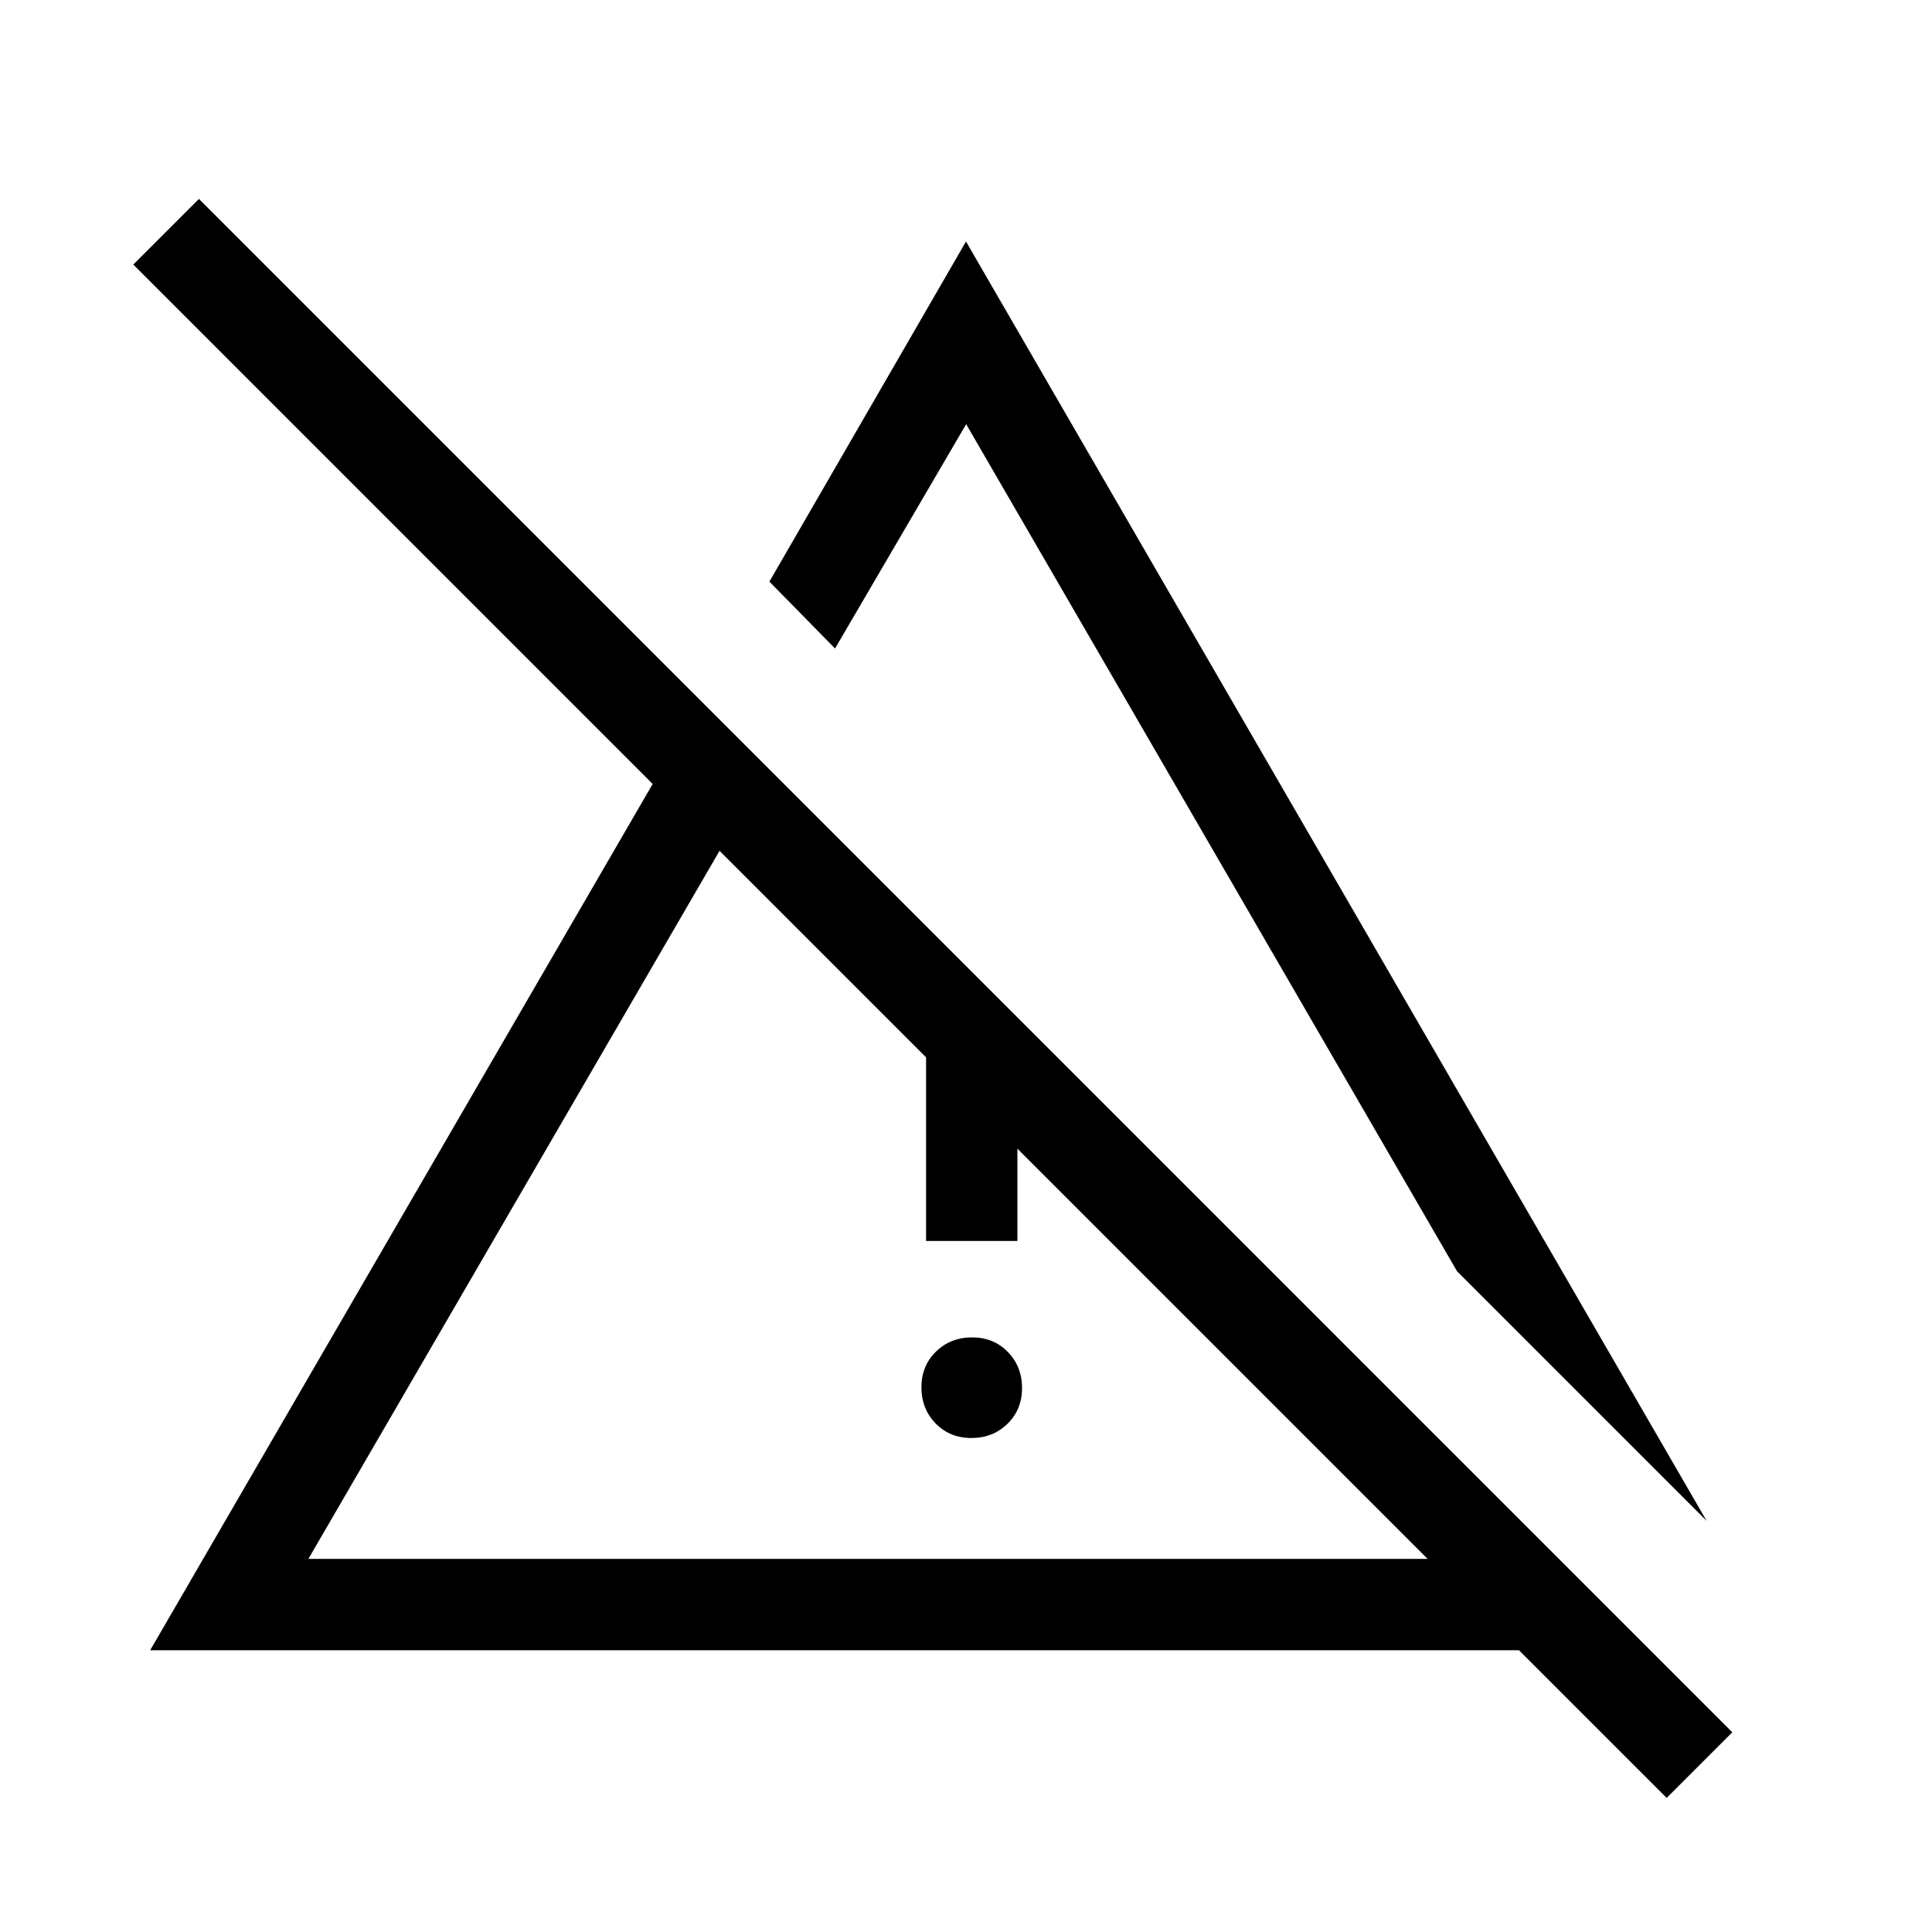 <svg xmlns="http://www.w3.org/2000/svg" width="48" height="48" viewBox="0 -960 960 960"><path d="M482.664-245.462q-10.702 0-17.76-7.24-7.058-7.24-7.058-17.942t7.24-17.76q7.24-7.057 17.942-7.057 10.703 0 17.76 7.239 7.058 7.24 7.058 17.942 0 10.703-7.24 17.76-7.24 7.058-17.942 7.058Zm-22.51-97.922v-156.462l45.384 45.384v111.078h-45.384Zm387.841 139.071L723.998-328.31 480.081-749.23l-65.157 111.461-32.615-33.23L480-839.997l367.995 635.684Zm-694.764 18.928h556.155L357.539-537.231 153.231-185.385ZM828.153-66.618 754.769-140H74.618l249.691-430.46L66.233-828.538l32.614-32.614 761.921 761.92-32.615 32.614Zm-294.69-294.69Zm35.69-121.847Z"/></svg>